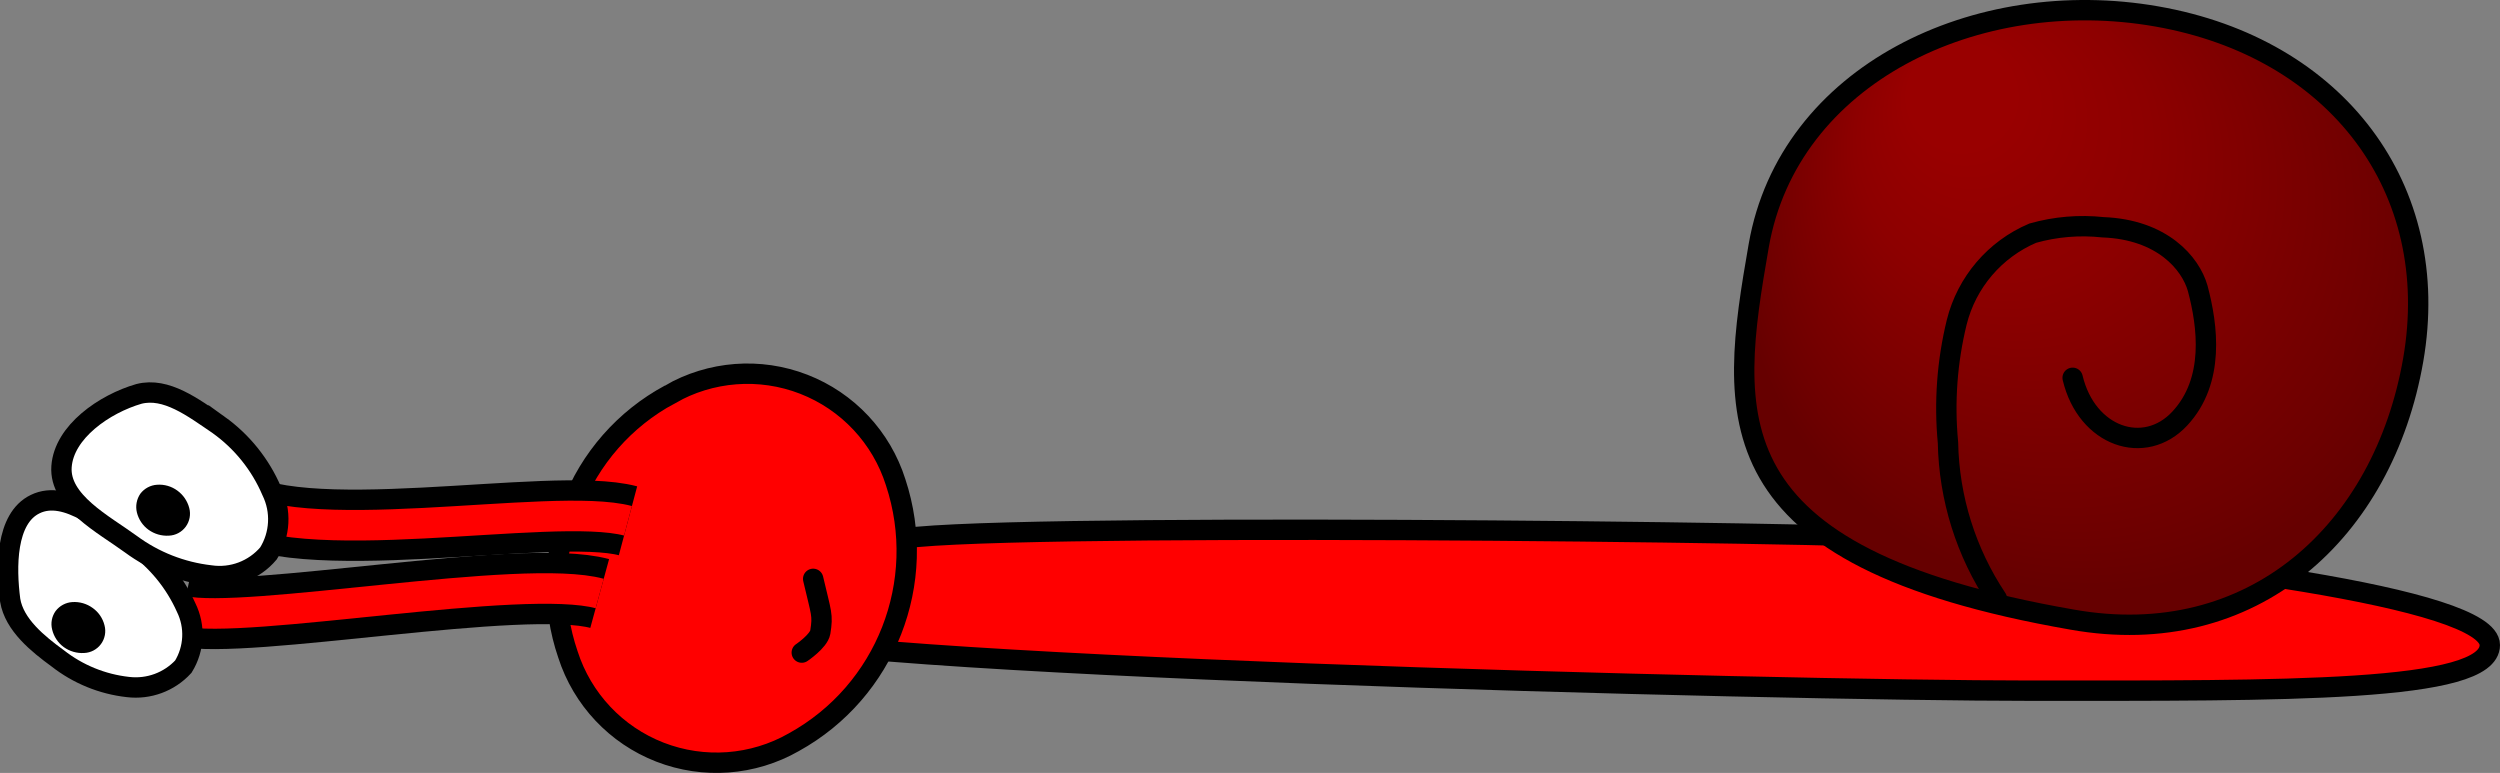 <svg version="1.1" xmlns="http://www.w3.org/2000/svg" xmlns:xlink="http://www.w3.org/1999/xlink" width="122.73" height="37.945" viewBox="0,0,122.73,37.945"><rect x="0" y="0" width="122.73" height="37.945" fill="#808080" stroke="none"/><defs><radialGradient cx="244.653" cy="172.129" r="17.287" fx="237.031" fy="163.686" gradientUnits="userSpaceOnUse" id="color-1"><stop offset="0.15" stop-color="#990000"/><stop offset="0.42" stop-color="#8d0000"/><stop offset="0.89" stop-color="#6e0000"/><stop offset="1" stop-color="#660000"/></radialGradient></defs><g transform="translate(-141.943,-160.283)"><g data-paper-data="{&quot;isPaintingLayer&quot;:true}" fill="none" fill-rule="nonzero" stroke="none" stroke-width="none" stroke-linecap="none" stroke-linejoin="miter" stroke-miterlimit="10" stroke-dasharray="" stroke-dashoffset="0" font-family="none" font-weight="none" font-size="none" text-anchor="none" style="mix-blend-mode: normal"><path d="M185.923,186.79c3.25,-0.88 46.29,-0.4 50.75,-0.05c12.37,0.99 27.5,2.88 27.5,5.21c0,2.33 -10.09,2.24 -22.54,2.24c-12.45,0 -60.68,-1.23 -63.45,-3c-1.51,-0.97 1.8,-2.79 7.74,-4.4z" data-paper-data="{&quot;index&quot;:null}" fill="#ff0000" stroke="#000000" stroke-width="1" stroke-linecap="butt"/><path d="M247.823,161.09c8.85,1.55 14.05,8.46 12.59,16.86c-1.46,8.4 -7.87,14.33 -16.75,12.75c-17.78,-3.1 -16.84,-9.96 -15.38,-18.36c1.47,-8.4 10.69,-12.8 19.54,-11.25z" data-paper-data="{&quot;index&quot;:null}" fill="url(#color-1)" stroke="#000000" stroke-width="1" stroke-linecap="round"/><path d="M174.823,179.65c2.003,-1.156 4.423,-1.341 6.578,-0.504c2.156,0.838 3.815,2.608 4.512,4.814c1.62,4.902 -0.48,10.264 -5,12.76c-2.005,1.145 -4.42,1.323 -6.572,0.487c-2.152,-0.836 -3.812,-2.599 -4.518,-4.797c-0.809,-2.367 -0.745,-4.946 0.18,-7.27c0.895,-2.35 2.606,-4.299 4.82,-5.49z" data-paper-data="{&quot;index&quot;:null}" id="ID0.3849619720131159" fill="#ff0000" stroke="#000000" stroke-width="1" stroke-linecap="butt"/><path d="M181.863,188.7c0.4,1.72 0.49,1.75 0.35,2.62c-0.08,0.44 -0.91,1 -0.91,1" data-paper-data="{&quot;index&quot;:null}" id="ID0.5298761413432658" fill="none" stroke="#000000" stroke-width="1" stroke-linecap="round"/><path d="M172.773,185.85c-3.76,-1 -16.43,1.65 -19.76,-1" data-paper-data="{&quot;index&quot;:null}" fill="#ff0000" stroke="none" stroke-width="1" stroke-linecap="butt"/><path d="M172.773,185.85c-3.76,-1 -16.43,1.65 -19.76,-1" data-paper-data="{&quot;index&quot;:null}" fill="none" stroke="#000000" stroke-width="3.5" stroke-linecap="butt"/><path d="M172.773,185.85c-3.76,-1 -16.43,1.65 -19.76,-1" data-paper-data="{&quot;index&quot;:null}" fill="none" stroke="#ff0000" stroke-width="1.5" stroke-linecap="butt"/><path d="M150.903,190.28c3.08,0.69 16.71,-1.89 20.48,-0.86" data-paper-data="{&quot;index&quot;:null}" fill="#ff0000" stroke="none" stroke-width="1" stroke-linecap="butt"/><path d="M150.903,190.28c3.08,0.69 16.71,-1.89 20.48,-0.86" data-paper-data="{&quot;index&quot;:null}" fill="none" stroke="#000000" stroke-width="3.5" stroke-linecap="butt"/><path d="M150.903,190.28c3.08,0.69 16.71,-1.89 20.48,-0.86" data-paper-data="{&quot;index&quot;:null}" fill="none" stroke="#ff0000" stroke-width="1.5" stroke-linecap="butt"/><path d="M148.543,187.01c1.107,0.789 1.984,1.859 2.54,3.1c0.455,0.926 0.402,2.022 -0.14,2.9c-0.693,0.751 -1.705,1.123 -2.72,1c-1.259,-0.14 -2.454,-0.628 -3.45,-1.41c-0.96,-0.7 -2.13,-1.64 -2.33,-2.85c-0.21,-1.6 -0.23,-4.02 1.23,-4.72c1.54,-0.75 3.47,0.99 4.87,1.98z" data-paper-data="{&quot;index&quot;:null}" id="ID0.257101490162313" fill="#ffffff" stroke="#000000" stroke-width="1" stroke-linecap="butt"/><path d="M145.493,189.84c0.357,-0.024 0.711,0.079 1,0.29c0.289,0.205 0.495,0.506 0.58,0.85c0.085,0.317 0.022,0.656 -0.173,0.921c-0.195,0.265 -0.499,0.426 -0.827,0.439c-0.357,0.022 -0.71,-0.081 -1,-0.29c-0.285,-0.211 -0.487,-0.515 -0.57,-0.86c-0.08,-0.314 -0.018,-0.646 0.17,-0.91c0.197,-0.259 0.496,-0.419 0.82,-0.44z" data-paper-data="{&quot;index&quot;:null}" id="ID0.13991053588688374" fill="#000000" stroke="none" stroke-width="1" stroke-linecap="butt"/><path d="M152.673,181.14c1.152,0.824 2.054,1.948 2.61,3.25c0.48,0.979 0.419,2.136 -0.16,3.06c-0.702,0.831 -1.784,1.24 -2.86,1.08c-1.408,-0.162 -2.749,-0.689 -3.89,-1.53c-1.34,-0.98 -3.53,-2.1 -3.41,-3.81c0.12,-1.71 2.11,-3.08 3.8,-3.57c1.34,-0.34 2.65,0.66 3.91,1.52z" data-paper-data="{&quot;index&quot;:null}" id="ID0.257101490162313-2" fill="#ffffff" stroke="#000000" stroke-width="1" stroke-linecap="butt"/><path d="M149.653,184.08c0.357,-0.026 0.712,0.077 1,0.29c0.285,0.208 0.49,0.509 0.58,0.85c0.085,0.317 0.022,0.656 -0.173,0.921c-0.195,0.265 -0.499,0.426 -0.827,0.439c-0.357,0.022 -0.71,-0.081 -1,-0.29c-0.284,-0.207 -0.486,-0.508 -0.57,-0.85c-0.076,-0.317 -0.014,-0.651 0.17,-0.92c0.197,-0.259 0.496,-0.419 0.82,-0.44z" data-paper-data="{&quot;index&quot;:null}" id="ID0.13991053588688374-2" fill="#000000" stroke="none" stroke-width="1" stroke-linecap="butt"/><path d="M239.973,189.67c-1.515,-2.272 -2.348,-4.93 -2.4,-7.66c-0.189,-1.98 -0.043,-3.978 0.43,-5.91c0.49,-1.961 1.871,-3.578 3.73,-4.37c1.121,-0.317 2.292,-0.415 3.45,-0.29c2.9,0.11 4.3,1.76 4.65,3c0.49,1.84 0.85,4.53 -0.88,6.39c-1.73,1.86 -4.57,0.9 -5.26,-2" data-paper-data="{&quot;index&quot;:null}" fill="none" stroke="#000000" stroke-width="1" stroke-linecap="round"/></g></g></svg>